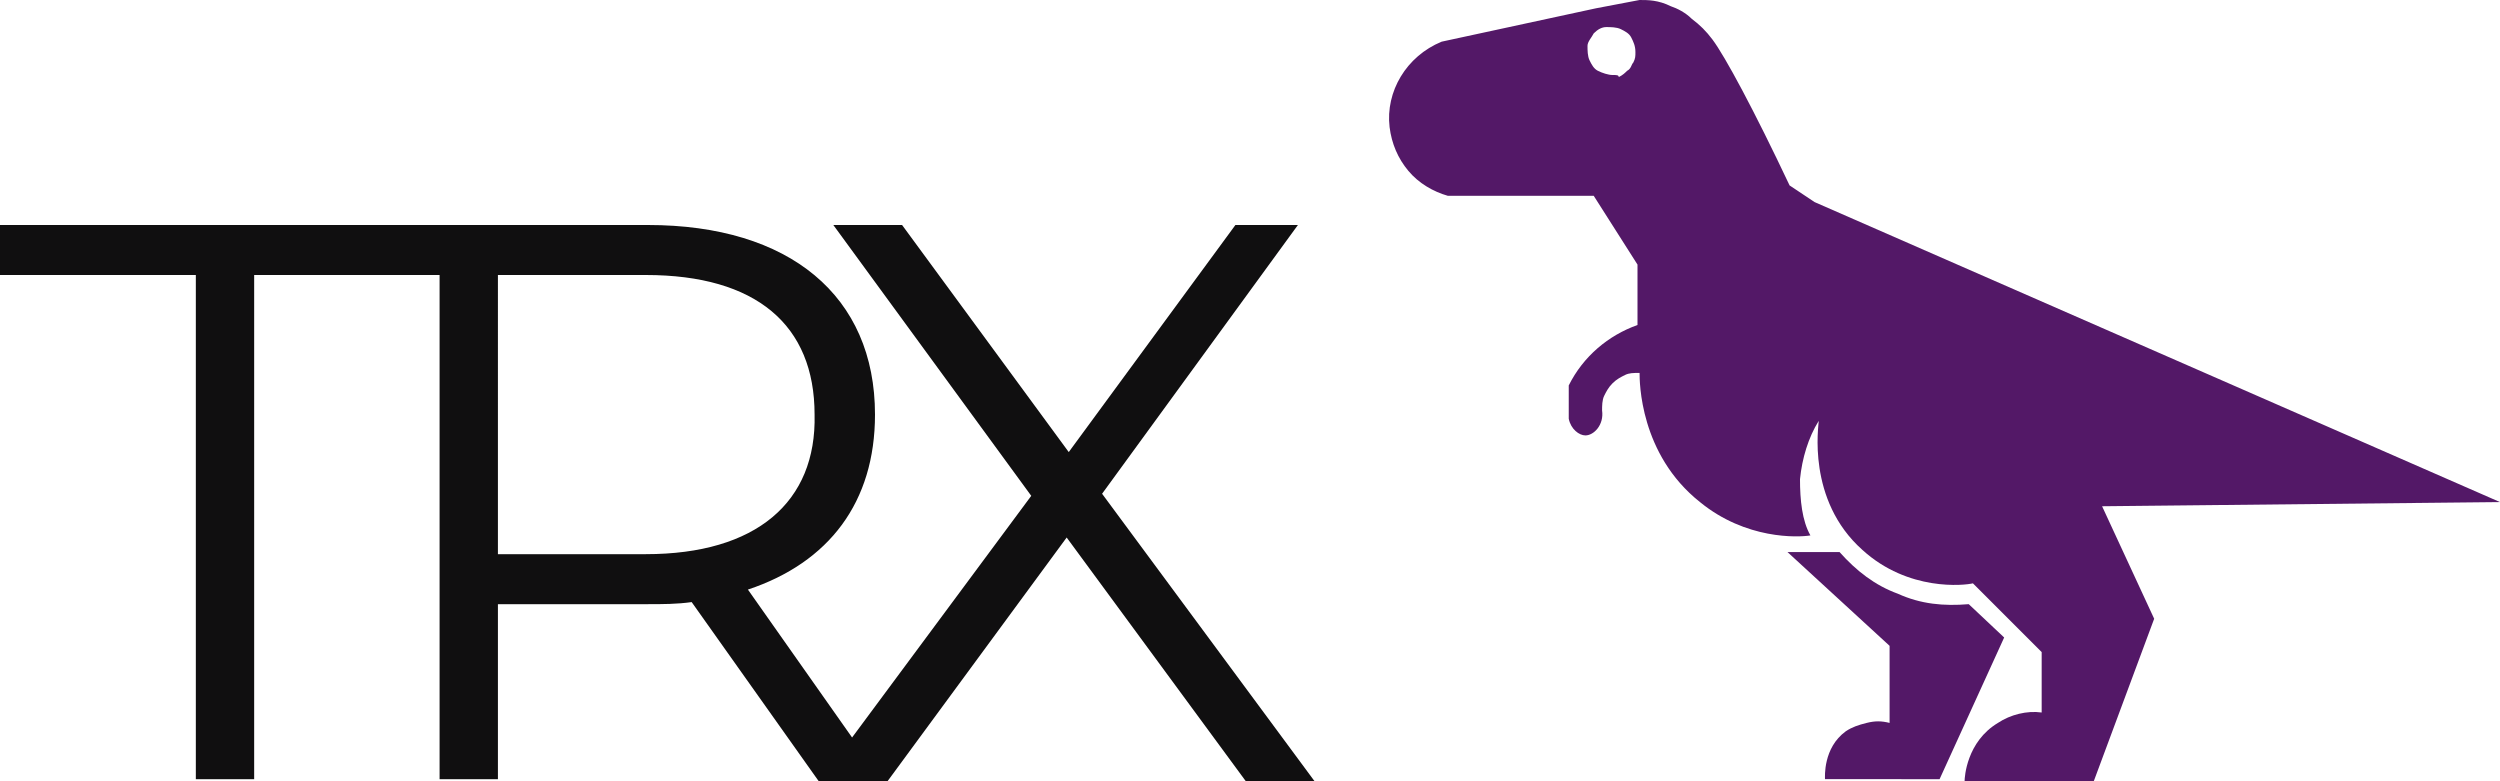 <?xml version="1.0" encoding="utf-8"?>
<!-- Generator: Adobe Illustrator 24.2.3, SVG Export Plug-In . SVG Version: 6.00 Build 0)  -->
<svg version="1.1" id="Camada_1" xmlns="http://www.w3.org/2000/svg" xmlns:xlink="http://www.w3.org/1999/xlink" x="0px" y="0px"
	 viewBox="0 0 120 37.5" style="enable-background:new 0 0 120 37.5;" xml:space="preserve">
<style type="text/css">
	.st0{fill:#100F10;}
	.st1{fill:#531867;}
</style>
<g>
	<path class="st0" d="M52.9,23.7l9.4-12.9h-3l-8,10.9l-8-10.9H40l9.5,13l-8.6,11.6l-5-7.1c3.9-1.3,6.1-4.2,6.1-8.4
		c0-5.7-4.1-9.1-10.9-9.1H0v2.4h9.4v24.2h2.8V13.2h8.9v24.2h2.8V29h7.2c0.7,0,1.4,0,2.1-0.1l6.1,8.6h3.3l8.6-11.7l8.6,11.7h3.3
		L52.9,23.7z M31,26.6h-7.1V13.2H31c5.3,0,8.1,2.4,8.1,6.7C39.2,24.1,36.3,26.6,31,26.6L31,26.6z"/>
	<path class="st1" d="M120,24.1L87.1,9.7l-1.2-0.8c-1.7-3.6-3.1-6.2-3.7-7c-0.3-0.4-0.6-0.7-1-1c-0.3-0.3-0.7-0.5-1-0.6
		C79.6,0,79.1,0,78.7,0l-2.1,0.4l-7.4,1.6c-1.7,0.7-2.7,2.4-2.5,4.1c0.1,0.8,0.4,1.5,0.9,2.1c0.5,0.6,1.2,1,1.9,1.2h7l2.1,3.3v2.9
		c-1.4,0.5-2.6,1.5-3.3,2.9v1.6c0.1,0.5,0.5,0.8,0.8,0.8c0.4,0,0.9-0.5,0.8-1.2c0-0.2,0-0.5,0.1-0.7c0.1-0.2,0.2-0.4,0.4-0.6
		c0.2-0.2,0.4-0.3,0.6-0.4c0.2-0.1,0.4-0.1,0.7-0.1c0,0.4,0,3.9,2.9,6.2c2.2,1.8,4.7,1.7,5.3,1.6C86.5,25,86.4,24,86.4,23
		c0.1-1,0.4-2,0.9-2.8c0,0.2-0.6,3.8,2.1,6.2c2.2,2,4.9,1.7,5.3,1.6l3.3,3.3v2.9c-0.7-0.1-1.5,0.1-2.1,0.5c-1.5,0.9-1.6,2.6-1.6,2.8
		h6.2l2.9-7.8l-2.5-5.4L120,24.1z M77.4,3.6c-0.2,0-0.5-0.1-0.7-0.2c-0.2-0.1-0.3-0.3-0.4-0.5c-0.1-0.2-0.1-0.5-0.1-0.7
		c0-0.2,0.2-0.4,0.3-0.6c0.2-0.2,0.4-0.3,0.6-0.3c0.2,0,0.5,0,0.7,0.1c0.2,0.1,0.4,0.2,0.5,0.4c0.1,0.2,0.2,0.4,0.2,0.7
		c0,0.2,0,0.3-0.1,0.5c-0.1,0.1-0.1,0.3-0.3,0.4c-0.1,0.1-0.2,0.2-0.4,0.3C77.7,3.6,77.6,3.6,77.4,3.6z"/>
	<path class="st1" d="M93.1,37.4l3.1-6.8L94.5,29c-1.2,0.1-2.3,0-3.4-0.5c-1.1-0.4-2-1.1-2.8-2h-2.5l4.9,4.5v3.7
		c-0.4-0.1-0.7-0.1-1.1,0c-0.4,0.1-0.7,0.2-1,0.4c-1.1,0.8-1,2.2-1,2.3L93.1,37.4z"/>
</g>
</svg>
